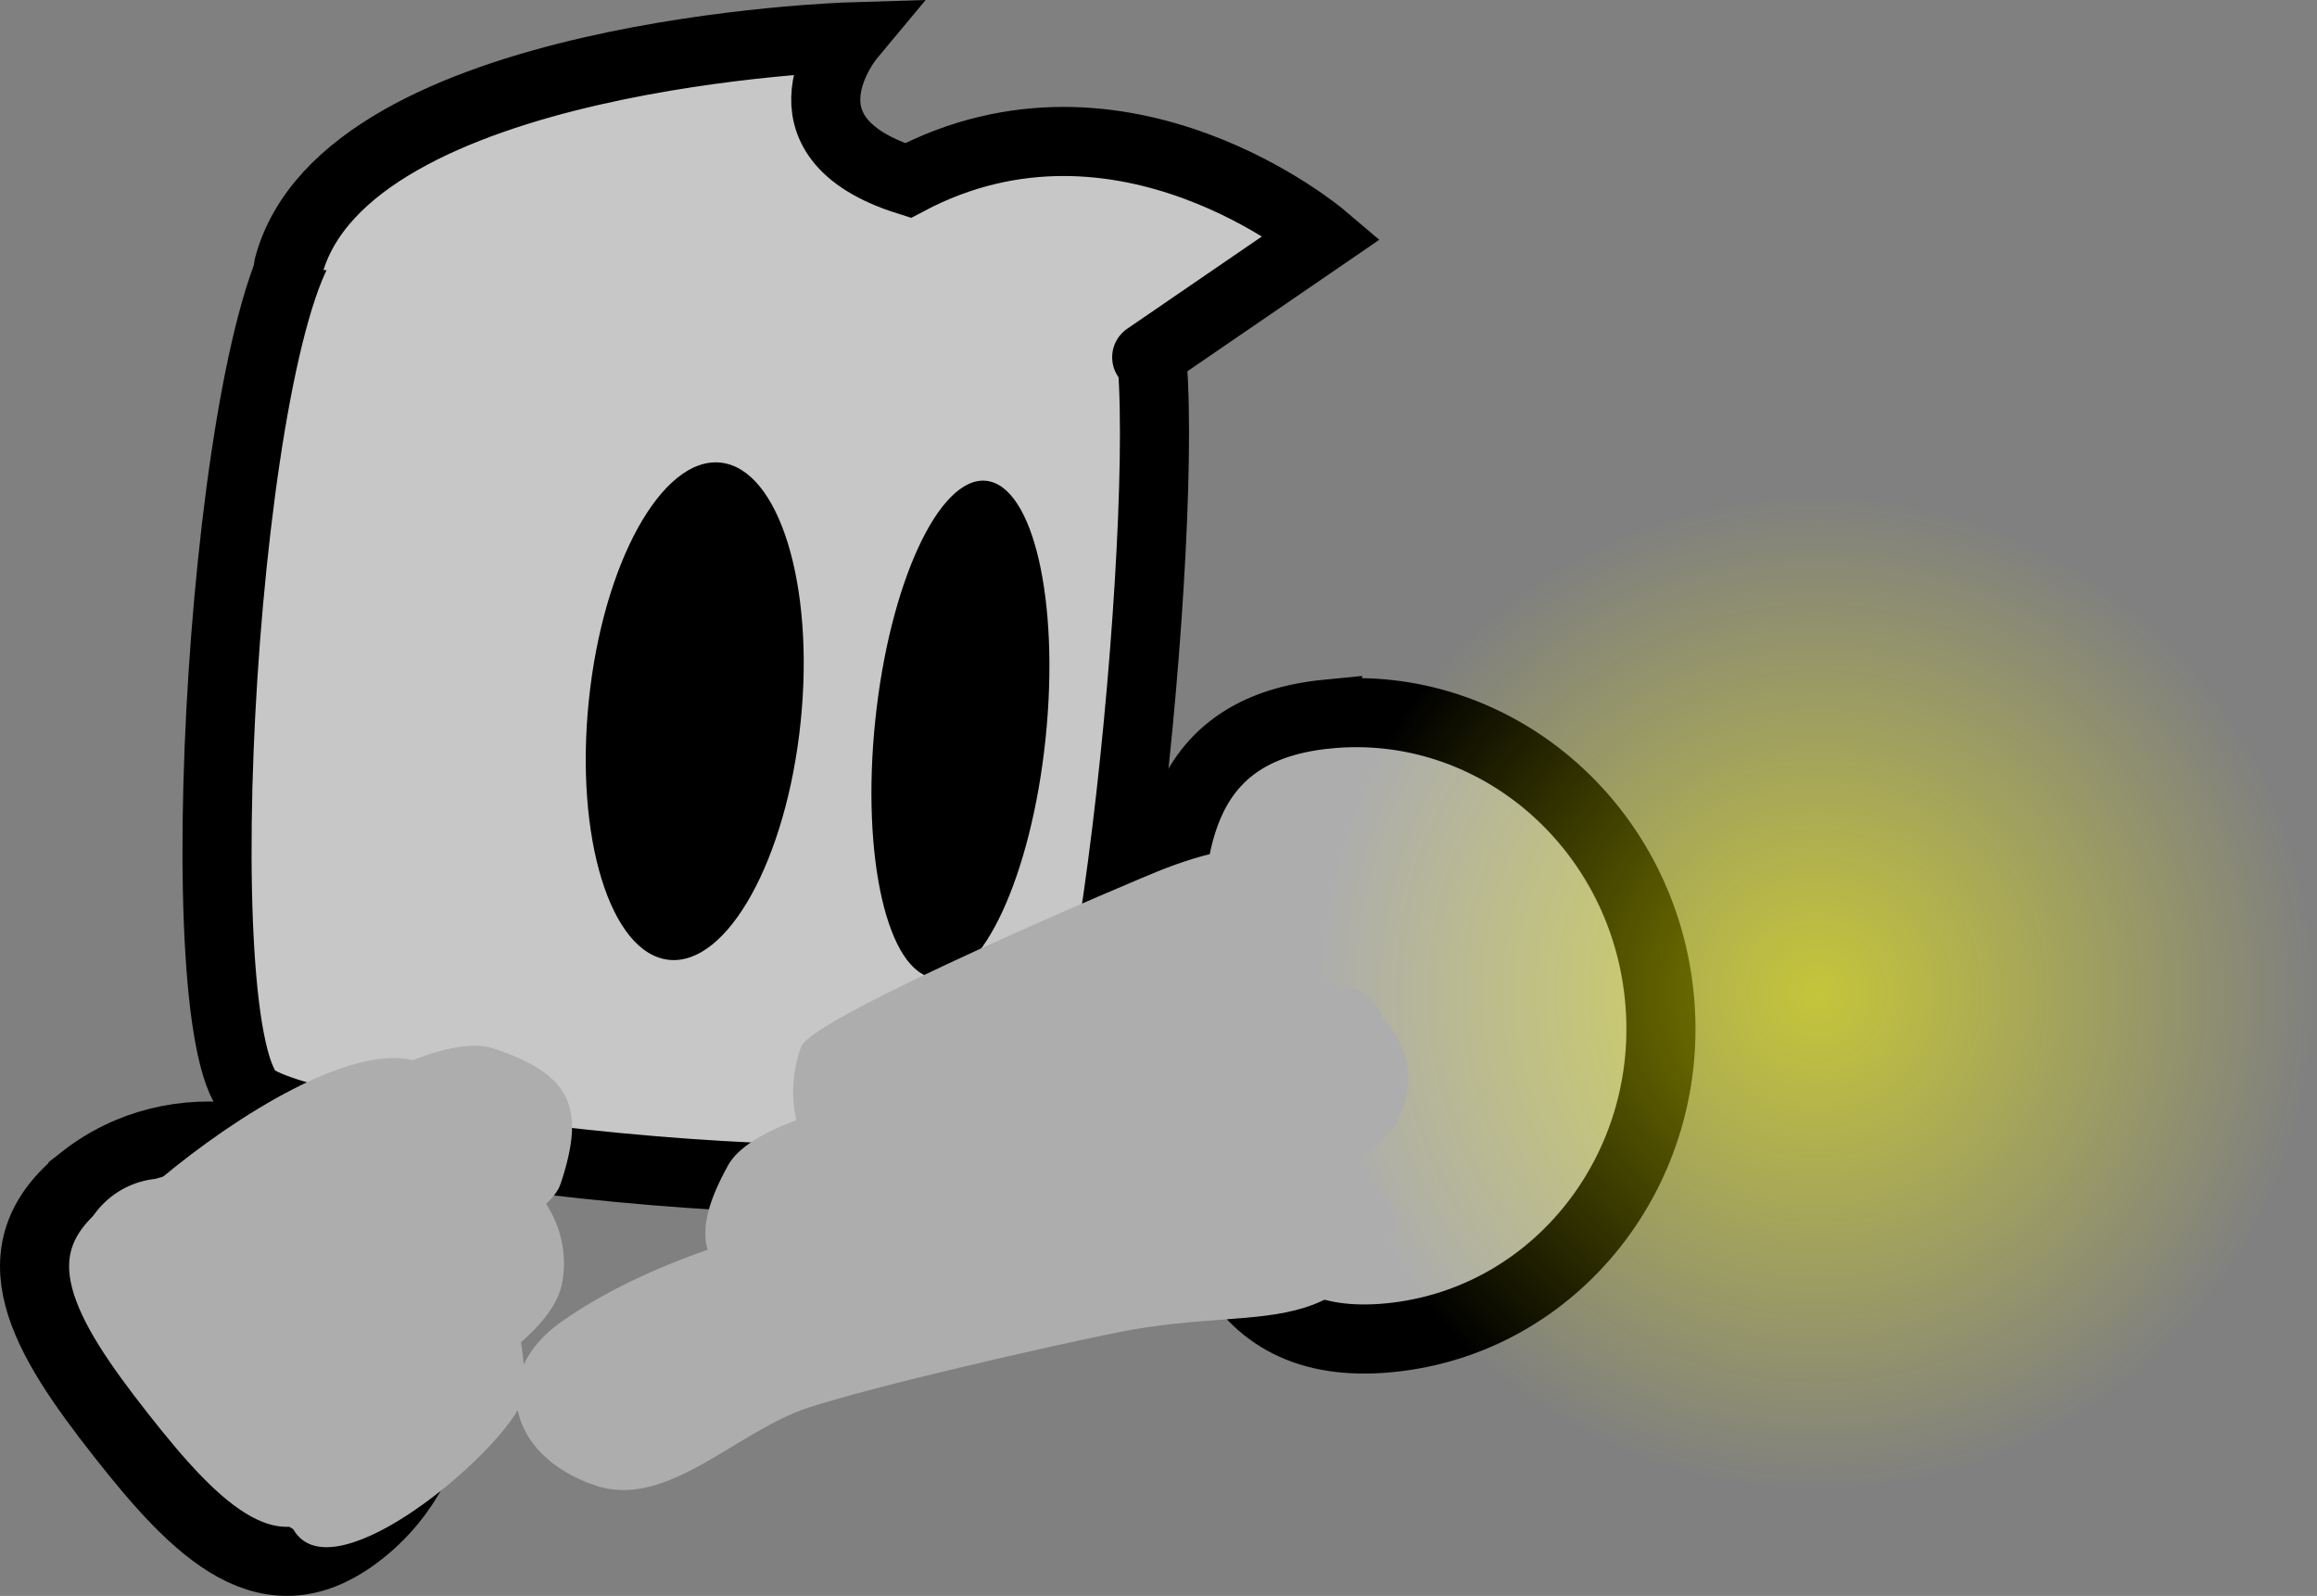 <svg version="1.1" xmlns="http://www.w3.org/2000/svg" xmlns:xlink="http://www.w3.org/1999/xlink" width="67.068" height="46.194" viewBox="0,0,67.068,46.194"><rect x="0" y="0" width="67.068" height="46.194" fill="#808080" stroke="none"/><defs><radialGradient cx="351.4" cy="189.514" r="14.47" gradientUnits="userSpaceOnUse" id="color-1"><stop offset="0" stop-color="#ffff00" stop-opacity="0.541"/><stop offset="1" stop-color="#ffff00" stop-opacity="0"/></radialGradient></defs><g transform="translate(-298.805,-160.766)"><g data-paper-data="{&quot;isPaintingLayer&quot;:true}" fill-rule="nonzero" stroke-linejoin="miter" stroke-miterlimit="10" stroke-dasharray="" stroke-dashoffset="0" style="mix-blend-mode: normal"><path d="M301.21,194.893c2.653,-2.085 6.6,-1.488 8.817,1.334c2.217,2.822 1.864,6.8 -0.788,8.885c-2.653,2.085 -4.719,0.009 -6.936,-2.813c-2.217,-2.822 -3.746,-5.321 -1.093,-7.406z" fill="#adadad" stroke="#000000" stroke-width="2" stroke-linecap="butt"/><path d="M337.232,181.434c4.807,-0.471 9.107,3.188 9.604,8.173c0.497,4.985 -2.997,9.408 -7.804,9.879c-4.807,0.471 -5.697,-3.522 -6.194,-8.507c-0.497,-4.985 -0.413,-9.074 4.394,-9.545z" fill="#adadad" stroke="#000000" stroke-width="2" stroke-linecap="butt"/><path d="M338.608,196.277c-3.735,-7.065 -1.036,-15.82 6.028,-19.555c7.065,-3.735 15.82,-1.036 19.555,6.028c3.735,7.065 1.036,15.82 -6.028,19.555c-7.065,3.735 -15.82,1.036 -19.555,-6.028z" fill="url(#color-1)" stroke="none" stroke-width="NaN" stroke-linecap="butt"/><path d="M306.148,192.539c-2.103,-1.542 -0.847,-22.635 1.734,-25.193c2.455,-2.433 22.398,-0.178 23.988,2.483c1.115,1.866 -0.604,21.901 -2.483,23.988c-2.204,2.449 -21.23,0.195 -23.239,-1.278z" fill="#c7c7c7" stroke="#000000" stroke-width="2" stroke-linecap="butt"/><g fill="#000000" stroke="none" stroke-width="0" stroke-linecap="butt"><path d="M321.98,181.67c-0.411,3.974 -2.117,7.054 -3.81,6.879c-1.693,-0.175 -2.732,-3.539 -2.32,-7.514c0.411,-3.974 2.117,-7.054 3.81,-6.879c1.693,0.175 2.732,3.539 2.32,7.514z"/><path d="M329.071,182.134c-0.411,3.974 -1.849,7.082 -3.21,6.941c-1.362,-0.141 -2.132,-3.477 -1.721,-7.451c0.411,-3.974 1.849,-7.082 3.21,-6.941c1.362,0.141 2.132,3.477 1.721,7.451z"/></g><path d="M307.294,205.03c-0.737,-0.435 -1.231,-1.237 -1.231,-2.155c0,-0.412 0.099,-0.8 0.276,-1.142l-0.759,-0.813c-0.059,0.029 -0.119,0.056 -0.179,0.082c-0.329,0.159 -0.698,0.249 -1.088,0.249c-1.227,0 -2.248,-0.885 -2.46,-2.051c-0.486,-0.456 -0.79,-1.105 -0.79,-1.824c0,-1.346 1.064,-2.444 2.398,-2.498c2.268,-1.891 5.498,-3.862 7.29,-3.426c0.96,-0.372 1.784,-0.523 2.327,-0.342c2.236,0.745 2.702,1.677 1.957,3.913c-0.069,0.207 -0.218,0.403 -0.425,0.586c0.441,0.667 0.635,1.535 0.451,2.364c-0.125,0.561 -0.58,1.125 -1.179,1.648c0.036,0.195 0.064,0.408 0.083,0.64c0.207,-0.444 0.571,-0.872 1.106,-1.247c1.213,-0.852 2.658,-1.525 4.215,-2.075c-0.185,-0.649 0.027,-1.414 0.594,-2.443c0.287,-0.521 1.024,-0.949 1.978,-1.309c-0.158,-0.639 -0.126,-1.382 0.133,-2.118c0.308,-0.877 9.89,-4.913 10.424,-5.121c0.519,-0.203 3.009,-1.161 3.543,-0.227c0.737,0.435 1.231,1.237 1.231,2.155c0,0.489 -0.14,0.945 -0.383,1.33c1.022,-0.013 1.798,0.255 2.011,1.013c0.461,0.453 0.746,1.084 0.746,1.782c0,0.962 -0.544,1.798 -1.341,2.216l1.091,1.909c-0.862,1.508 -1.724,2.168 -2.742,2.488c-1.385,0.437 -3.058,0.246 -5.406,0.717c-2.059,0.412 -6.998,1.543 -8.953,2.177c-2.082,0.674 -4.088,2.951 -6.163,2.259c-1.282,-0.427 -2.078,-1.264 -2.257,-2.183c-1.002,1.691 -5.435,5.308 -6.497,3.447z" fill="#adadad" stroke="none" stroke-width="0.5" stroke-linecap="butt"/><path d="M307.158,168.473c1.659,-6.197 16.25,-6.64 16.25,-6.64c0,0 -2.398,2.877 1.677,4.159c6.213,-3.285 12,1.63 12,1.63l-5.087,3.485" fill="#c7c7c7" stroke="#000000" stroke-width="2" stroke-linecap="round"/></g></g></svg>